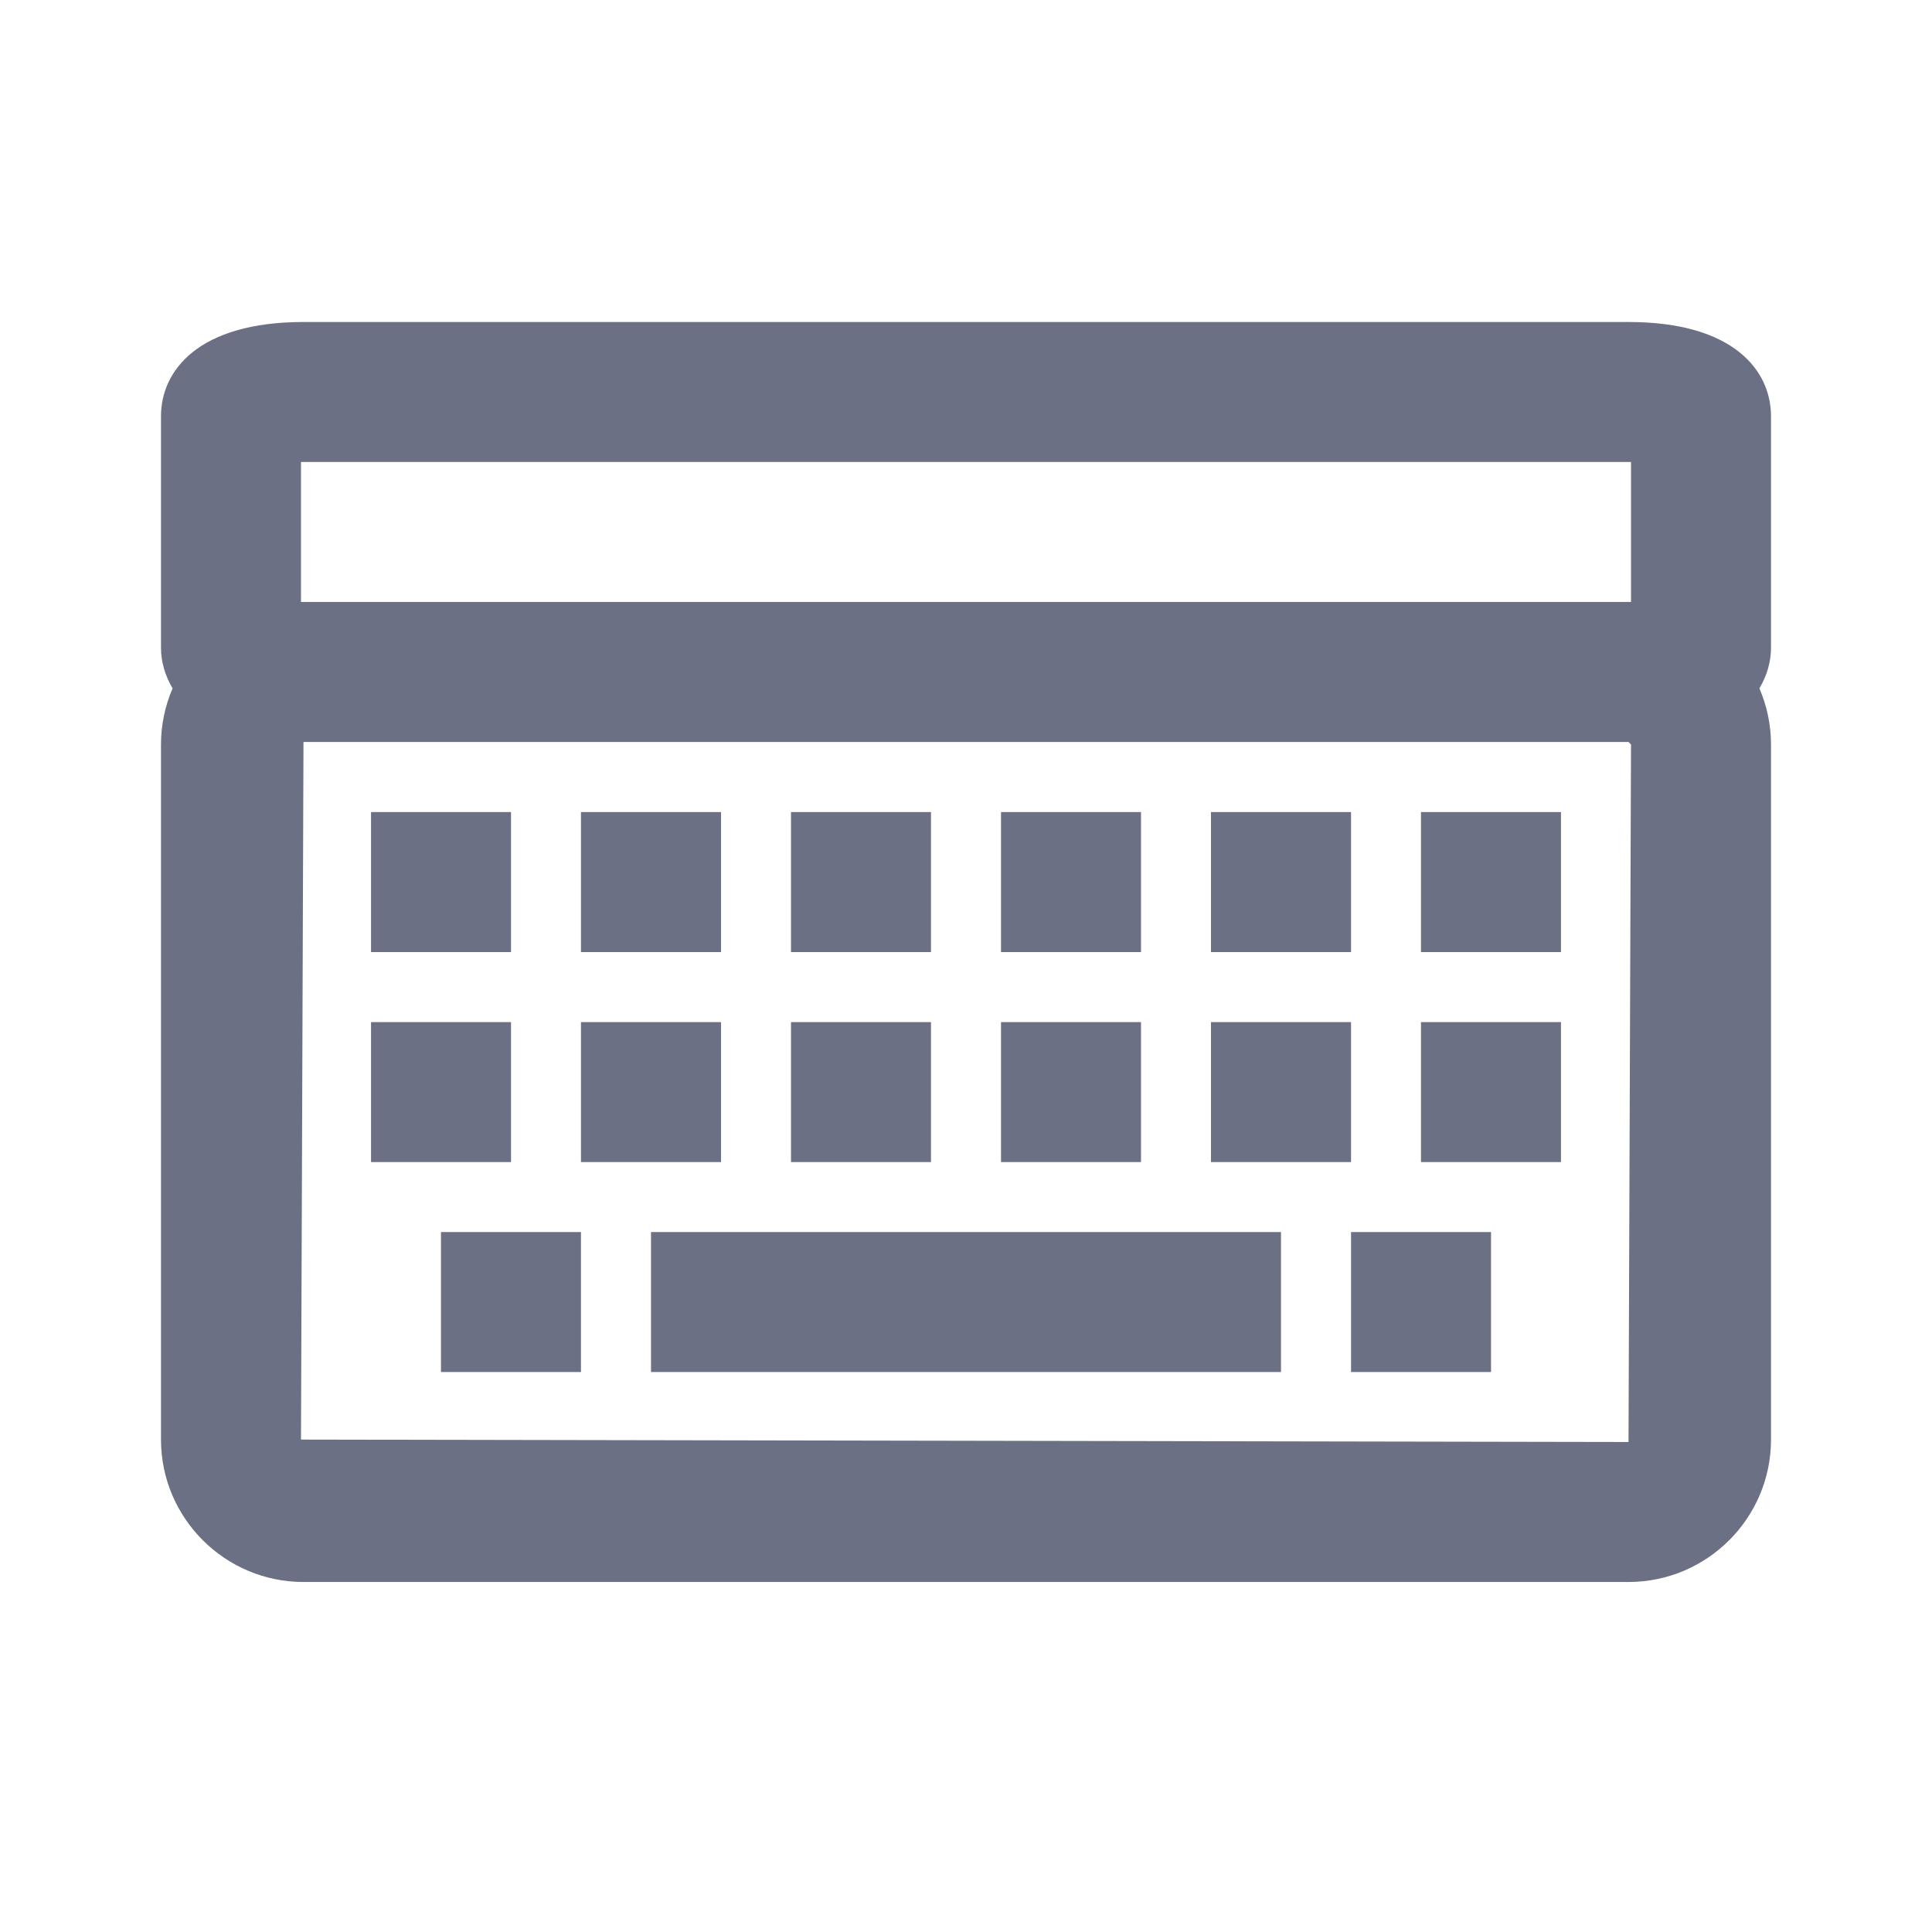 <svg width="24" height="24" viewBox="0 0 24 24" fill="none" xmlns="http://www.w3.org/2000/svg">
<path fill-rule="evenodd" clip-rule="evenodd" d="M20.261 9.248L20.23 9.217H3.77L3.739 17.883L20.23 17.913L20.261 9.248ZM3.739 7.478H3.77H20.23H20.261V5.739H20.23H3.77H3.739V7.478ZM22 8.048C22 8.218 21.951 8.391 21.856 8.551C21.948 8.765 22 9 22 9.248V17.883C22 18.858 21.206 19.652 20.23 19.652H3.77C2.794 19.652 2 18.858 2 17.883V9.248C2 9 2.052 8.765 2.144 8.551C2.049 8.391 2 8.218 2 8.048V5.17C2 4.603 2.465 4 3.77 4H20.23C21.535 4 22 4.603 22 5.17V8.048ZM8.087 17.044H15.913V15.305H8.087V17.044ZM5.478 17.044H7.217V15.305H5.478V17.044ZM4.609 11.827H6.348V10.088H4.609V11.827ZM7.217 11.827H8.957V10.088H7.217V11.827ZM9.826 11.827H11.565V10.088H9.826V11.827ZM12.435 11.827H14.174V10.088H12.435V11.827ZM17.652 11.827H19.391V10.088H17.652V11.827ZM15.043 11.827H16.783V10.088H15.043V11.827ZM4.609 14.436H6.348V12.697H4.609V14.436ZM7.217 14.436H8.957V12.697H7.217V14.436ZM9.826 14.436H11.565V12.697H9.826V14.436ZM12.435 14.436H14.174V12.697H12.435V14.436ZM15.043 14.436H16.783V12.697H15.043V14.436ZM17.652 14.436H19.391V12.697H17.652V14.436ZM16.783 17.044H18.522V15.305H16.783V17.044Z" fill="#6B7084"/>
</svg>
